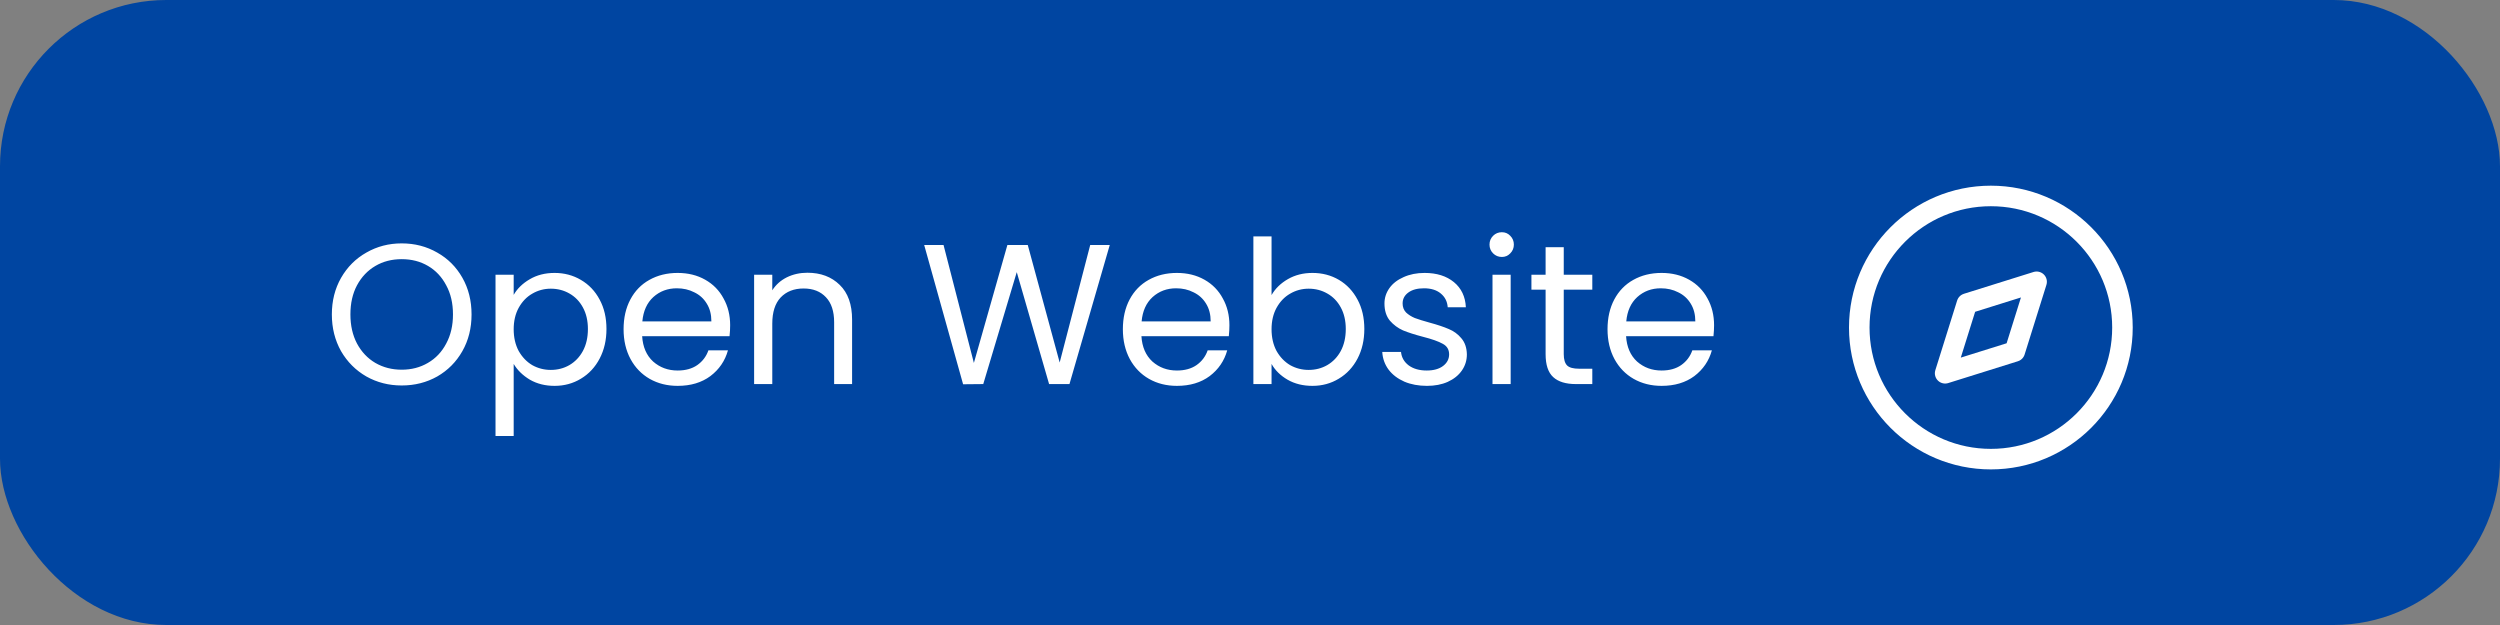 <svg width="116" height="29" viewBox="0 0 116 29" fill="none" xmlns="http://www.w3.org/2000/svg">
<rect x="0" y="0" width="116" height="29" fill="#808080" stroke="none"/>
<rect width="116" height="29" rx="7.716" fill="#0045A1"/>
<path d="M18.639 17.886C18.04 17.886 17.494 17.747 17 17.469C16.506 17.185 16.114 16.793 15.824 16.293C15.54 15.787 15.398 15.219 15.398 14.59C15.398 13.96 15.54 13.395 15.824 12.895C16.114 12.389 16.506 11.997 17 11.719C17.494 11.435 18.04 11.293 18.639 11.293C19.244 11.293 19.793 11.435 20.287 11.719C20.781 11.997 21.17 12.386 21.454 12.886C21.738 13.386 21.88 13.954 21.88 14.59C21.88 15.226 21.738 15.793 21.454 16.293C21.17 16.793 20.781 17.185 20.287 17.469C19.793 17.747 19.244 17.886 18.639 17.886ZM18.639 17.154C19.09 17.154 19.494 17.05 19.852 16.84C20.216 16.63 20.5 16.33 20.704 15.941C20.914 15.553 21.018 15.102 21.018 14.59C21.018 14.071 20.914 13.62 20.704 13.238C20.5 12.849 20.219 12.55 19.861 12.34C19.503 12.13 19.096 12.025 18.639 12.025C18.182 12.025 17.775 12.13 17.417 12.34C17.059 12.55 16.775 12.849 16.565 13.238C16.361 13.62 16.259 14.071 16.259 14.59C16.259 15.102 16.361 15.553 16.565 15.941C16.775 16.33 17.059 16.63 17.417 16.84C17.781 17.05 18.188 17.154 18.639 17.154ZM23.835 13.682C24.001 13.392 24.248 13.151 24.575 12.96C24.909 12.762 25.294 12.664 25.733 12.664C26.183 12.664 26.591 12.772 26.955 12.988C27.325 13.204 27.615 13.509 27.825 13.905C28.035 14.293 28.14 14.747 28.14 15.266C28.14 15.778 28.035 16.235 27.825 16.636C27.615 17.037 27.325 17.349 26.955 17.571C26.591 17.793 26.183 17.904 25.733 17.904C25.301 17.904 24.918 17.809 24.585 17.617C24.257 17.42 24.007 17.176 23.835 16.886V20.229H22.992V12.747H23.835V13.682ZM27.279 15.266C27.279 14.883 27.202 14.55 27.047 14.266C26.893 13.982 26.683 13.766 26.418 13.617C26.159 13.469 25.872 13.395 25.557 13.395C25.248 13.395 24.961 13.472 24.696 13.627C24.436 13.775 24.227 13.994 24.066 14.284C23.912 14.568 23.835 14.898 23.835 15.275C23.835 15.658 23.912 15.994 24.066 16.284C24.227 16.568 24.436 16.787 24.696 16.942C24.961 17.09 25.248 17.164 25.557 17.164C25.872 17.164 26.159 17.09 26.418 16.942C26.683 16.787 26.893 16.568 27.047 16.284C27.202 15.994 27.279 15.655 27.279 15.266ZM33.879 15.09C33.879 15.25 33.87 15.42 33.851 15.599H29.796C29.826 16.099 29.996 16.491 30.305 16.775C30.62 17.053 30.999 17.192 31.444 17.192C31.808 17.192 32.11 17.108 32.351 16.942C32.598 16.769 32.771 16.54 32.87 16.256H33.777C33.641 16.744 33.37 17.142 32.962 17.451C32.555 17.753 32.049 17.904 31.444 17.904C30.962 17.904 30.53 17.797 30.147 17.58C29.771 17.364 29.474 17.059 29.259 16.664C29.042 16.262 28.934 15.8 28.934 15.275C28.934 14.75 29.039 14.29 29.249 13.895C29.459 13.5 29.752 13.198 30.129 12.988C30.512 12.772 30.95 12.664 31.444 12.664C31.925 12.664 32.351 12.769 32.721 12.979C33.092 13.188 33.376 13.479 33.573 13.849C33.777 14.213 33.879 14.627 33.879 15.09ZM33.008 14.914C33.008 14.593 32.938 14.318 32.795 14.09C32.654 13.855 32.459 13.679 32.212 13.562C31.971 13.438 31.703 13.377 31.407 13.377C30.981 13.377 30.616 13.512 30.314 13.784C30.018 14.056 29.848 14.432 29.805 14.914H33.008ZM37.463 12.655C38.081 12.655 38.581 12.843 38.963 13.219C39.346 13.59 39.537 14.127 39.537 14.83V17.821H38.704V14.951C38.704 14.445 38.577 14.059 38.324 13.793C38.071 13.522 37.726 13.386 37.287 13.386C36.843 13.386 36.488 13.525 36.222 13.803C35.963 14.08 35.834 14.485 35.834 15.016V17.821H34.991V12.747H35.834V13.469C36 13.21 36.226 13.009 36.51 12.867C36.8 12.726 37.118 12.655 37.463 12.655ZM51.493 11.367L49.623 17.821H48.678L47.178 12.627L45.623 17.821L44.688 17.83L42.882 11.367H43.78L45.188 16.84L46.743 11.367H47.688L49.169 16.821L50.586 11.367H51.493ZM57.045 15.09C57.045 15.25 57.036 15.42 57.017 15.599H52.962C52.993 16.099 53.162 16.491 53.471 16.775C53.786 17.053 54.165 17.192 54.61 17.192C54.974 17.192 55.276 17.108 55.517 16.942C55.764 16.769 55.937 16.54 56.036 16.256H56.943C56.807 16.744 56.536 17.142 56.128 17.451C55.721 17.753 55.215 17.904 54.61 17.904C54.128 17.904 53.696 17.797 53.314 17.58C52.937 17.364 52.641 17.059 52.425 16.664C52.209 16.262 52.101 15.8 52.101 15.275C52.101 14.75 52.206 14.29 52.415 13.895C52.625 13.5 52.919 13.198 53.295 12.988C53.678 12.772 54.116 12.664 54.61 12.664C55.091 12.664 55.517 12.769 55.888 12.979C56.258 13.188 56.542 13.479 56.739 13.849C56.943 14.213 57.045 14.627 57.045 15.09ZM56.175 14.914C56.175 14.593 56.104 14.318 55.962 14.09C55.82 13.855 55.625 13.679 55.378 13.562C55.138 13.438 54.869 13.377 54.573 13.377C54.147 13.377 53.783 13.512 53.48 13.784C53.184 14.056 53.014 14.432 52.971 14.914H56.175ZM59 13.691C59.173 13.389 59.426 13.142 59.759 12.951C60.092 12.759 60.472 12.664 60.898 12.664C61.355 12.664 61.765 12.772 62.13 12.988C62.494 13.204 62.781 13.509 62.991 13.905C63.2 14.293 63.305 14.747 63.305 15.266C63.305 15.778 63.2 16.235 62.991 16.636C62.781 17.037 62.491 17.349 62.12 17.571C61.756 17.793 61.349 17.904 60.898 17.904C60.46 17.904 60.074 17.809 59.741 17.617C59.413 17.426 59.166 17.182 59 16.886V17.821H58.157V10.969H59V13.691ZM62.444 15.266C62.444 14.883 62.367 14.55 62.213 14.266C62.059 13.982 61.849 13.766 61.583 13.617C61.324 13.469 61.037 13.395 60.722 13.395C60.413 13.395 60.126 13.472 59.861 13.627C59.602 13.775 59.392 13.994 59.231 14.284C59.077 14.568 59 14.898 59 15.275C59 15.658 59.077 15.994 59.231 16.284C59.392 16.568 59.602 16.787 59.861 16.942C60.126 17.09 60.413 17.164 60.722 17.164C61.037 17.164 61.324 17.09 61.583 16.942C61.849 16.787 62.059 16.568 62.213 16.284C62.367 15.994 62.444 15.655 62.444 15.266ZM66.211 17.904C65.822 17.904 65.473 17.84 65.165 17.71C64.856 17.574 64.612 17.389 64.433 17.154C64.254 16.914 64.155 16.639 64.137 16.33H65.007C65.032 16.584 65.149 16.79 65.359 16.951C65.575 17.111 65.856 17.192 66.201 17.192C66.522 17.192 66.776 17.12 66.961 16.979C67.146 16.837 67.239 16.658 67.239 16.442C67.239 16.219 67.14 16.056 66.942 15.951C66.745 15.84 66.439 15.732 66.026 15.627C65.649 15.528 65.34 15.429 65.1 15.33C64.865 15.226 64.661 15.074 64.489 14.877C64.322 14.673 64.239 14.408 64.239 14.08C64.239 13.821 64.316 13.584 64.47 13.367C64.624 13.151 64.844 12.982 65.127 12.858C65.411 12.729 65.736 12.664 66.1 12.664C66.661 12.664 67.115 12.806 67.461 13.09C67.806 13.374 67.992 13.762 68.016 14.256H67.174C67.155 13.991 67.047 13.778 66.85 13.617C66.658 13.457 66.399 13.377 66.072 13.377C65.769 13.377 65.529 13.441 65.35 13.571C65.171 13.701 65.081 13.87 65.081 14.08C65.081 14.247 65.134 14.386 65.239 14.497C65.35 14.602 65.486 14.688 65.646 14.756C65.813 14.818 66.041 14.889 66.331 14.969C66.695 15.068 66.992 15.167 67.22 15.266C67.448 15.358 67.643 15.5 67.803 15.691C67.97 15.883 68.056 16.133 68.063 16.442C68.063 16.719 67.986 16.969 67.831 17.192C67.677 17.414 67.458 17.59 67.174 17.719C66.896 17.843 66.575 17.904 66.211 17.904ZM69.687 11.923C69.527 11.923 69.391 11.867 69.28 11.756C69.169 11.645 69.113 11.509 69.113 11.349C69.113 11.188 69.169 11.053 69.28 10.941C69.391 10.83 69.527 10.775 69.687 10.775C69.842 10.775 69.971 10.83 70.076 10.941C70.187 11.053 70.243 11.188 70.243 11.349C70.243 11.509 70.187 11.645 70.076 11.756C69.971 11.867 69.842 11.923 69.687 11.923ZM70.095 12.747V17.821H69.252V12.747H70.095ZM72.558 13.441V16.432C72.558 16.679 72.611 16.855 72.716 16.96C72.821 17.059 73.003 17.108 73.262 17.108H73.883V17.821H73.123C72.654 17.821 72.302 17.713 72.068 17.497C71.833 17.281 71.716 16.926 71.716 16.432V13.441H71.058V12.747H71.716V11.469H72.558V12.747H73.883V13.441H72.558ZM79.533 15.09C79.533 15.25 79.524 15.42 79.505 15.599H75.45C75.481 16.099 75.65 16.491 75.959 16.775C76.274 17.053 76.653 17.192 77.098 17.192C77.462 17.192 77.765 17.108 78.005 16.942C78.252 16.769 78.425 16.54 78.524 16.256H79.431C79.296 16.744 79.024 17.142 78.617 17.451C78.209 17.753 77.703 17.904 77.098 17.904C76.617 17.904 76.184 17.797 75.802 17.58C75.425 17.364 75.129 17.059 74.913 16.664C74.697 16.262 74.589 15.8 74.589 15.275C74.589 14.75 74.694 14.29 74.903 13.895C75.113 13.5 75.407 13.198 75.783 12.988C76.166 12.772 76.604 12.664 77.098 12.664C77.579 12.664 78.005 12.769 78.376 12.979C78.746 13.188 79.03 13.479 79.228 13.849C79.431 14.213 79.533 14.627 79.533 15.09ZM78.663 14.914C78.663 14.593 78.592 14.318 78.45 14.09C78.308 13.855 78.113 13.679 77.867 13.562C77.626 13.438 77.357 13.377 77.061 13.377C76.635 13.377 76.271 13.512 75.968 13.784C75.672 14.056 75.502 14.432 75.459 14.914H78.663Z" fill="white"/>
<path fill-rule="evenodd" clip-rule="evenodd" d="M90.254 17.32L91.266 14.087L94.499 13.075L93.487 16.308L90.254 17.32Z" stroke="white" stroke-width="0.953" stroke-linecap="round" stroke-linejoin="round"/>
<circle cx="92.376" cy="15.198" r="6.106" stroke="white" stroke-width="0.953" stroke-linecap="round" stroke-linejoin="round"/>
</svg>
